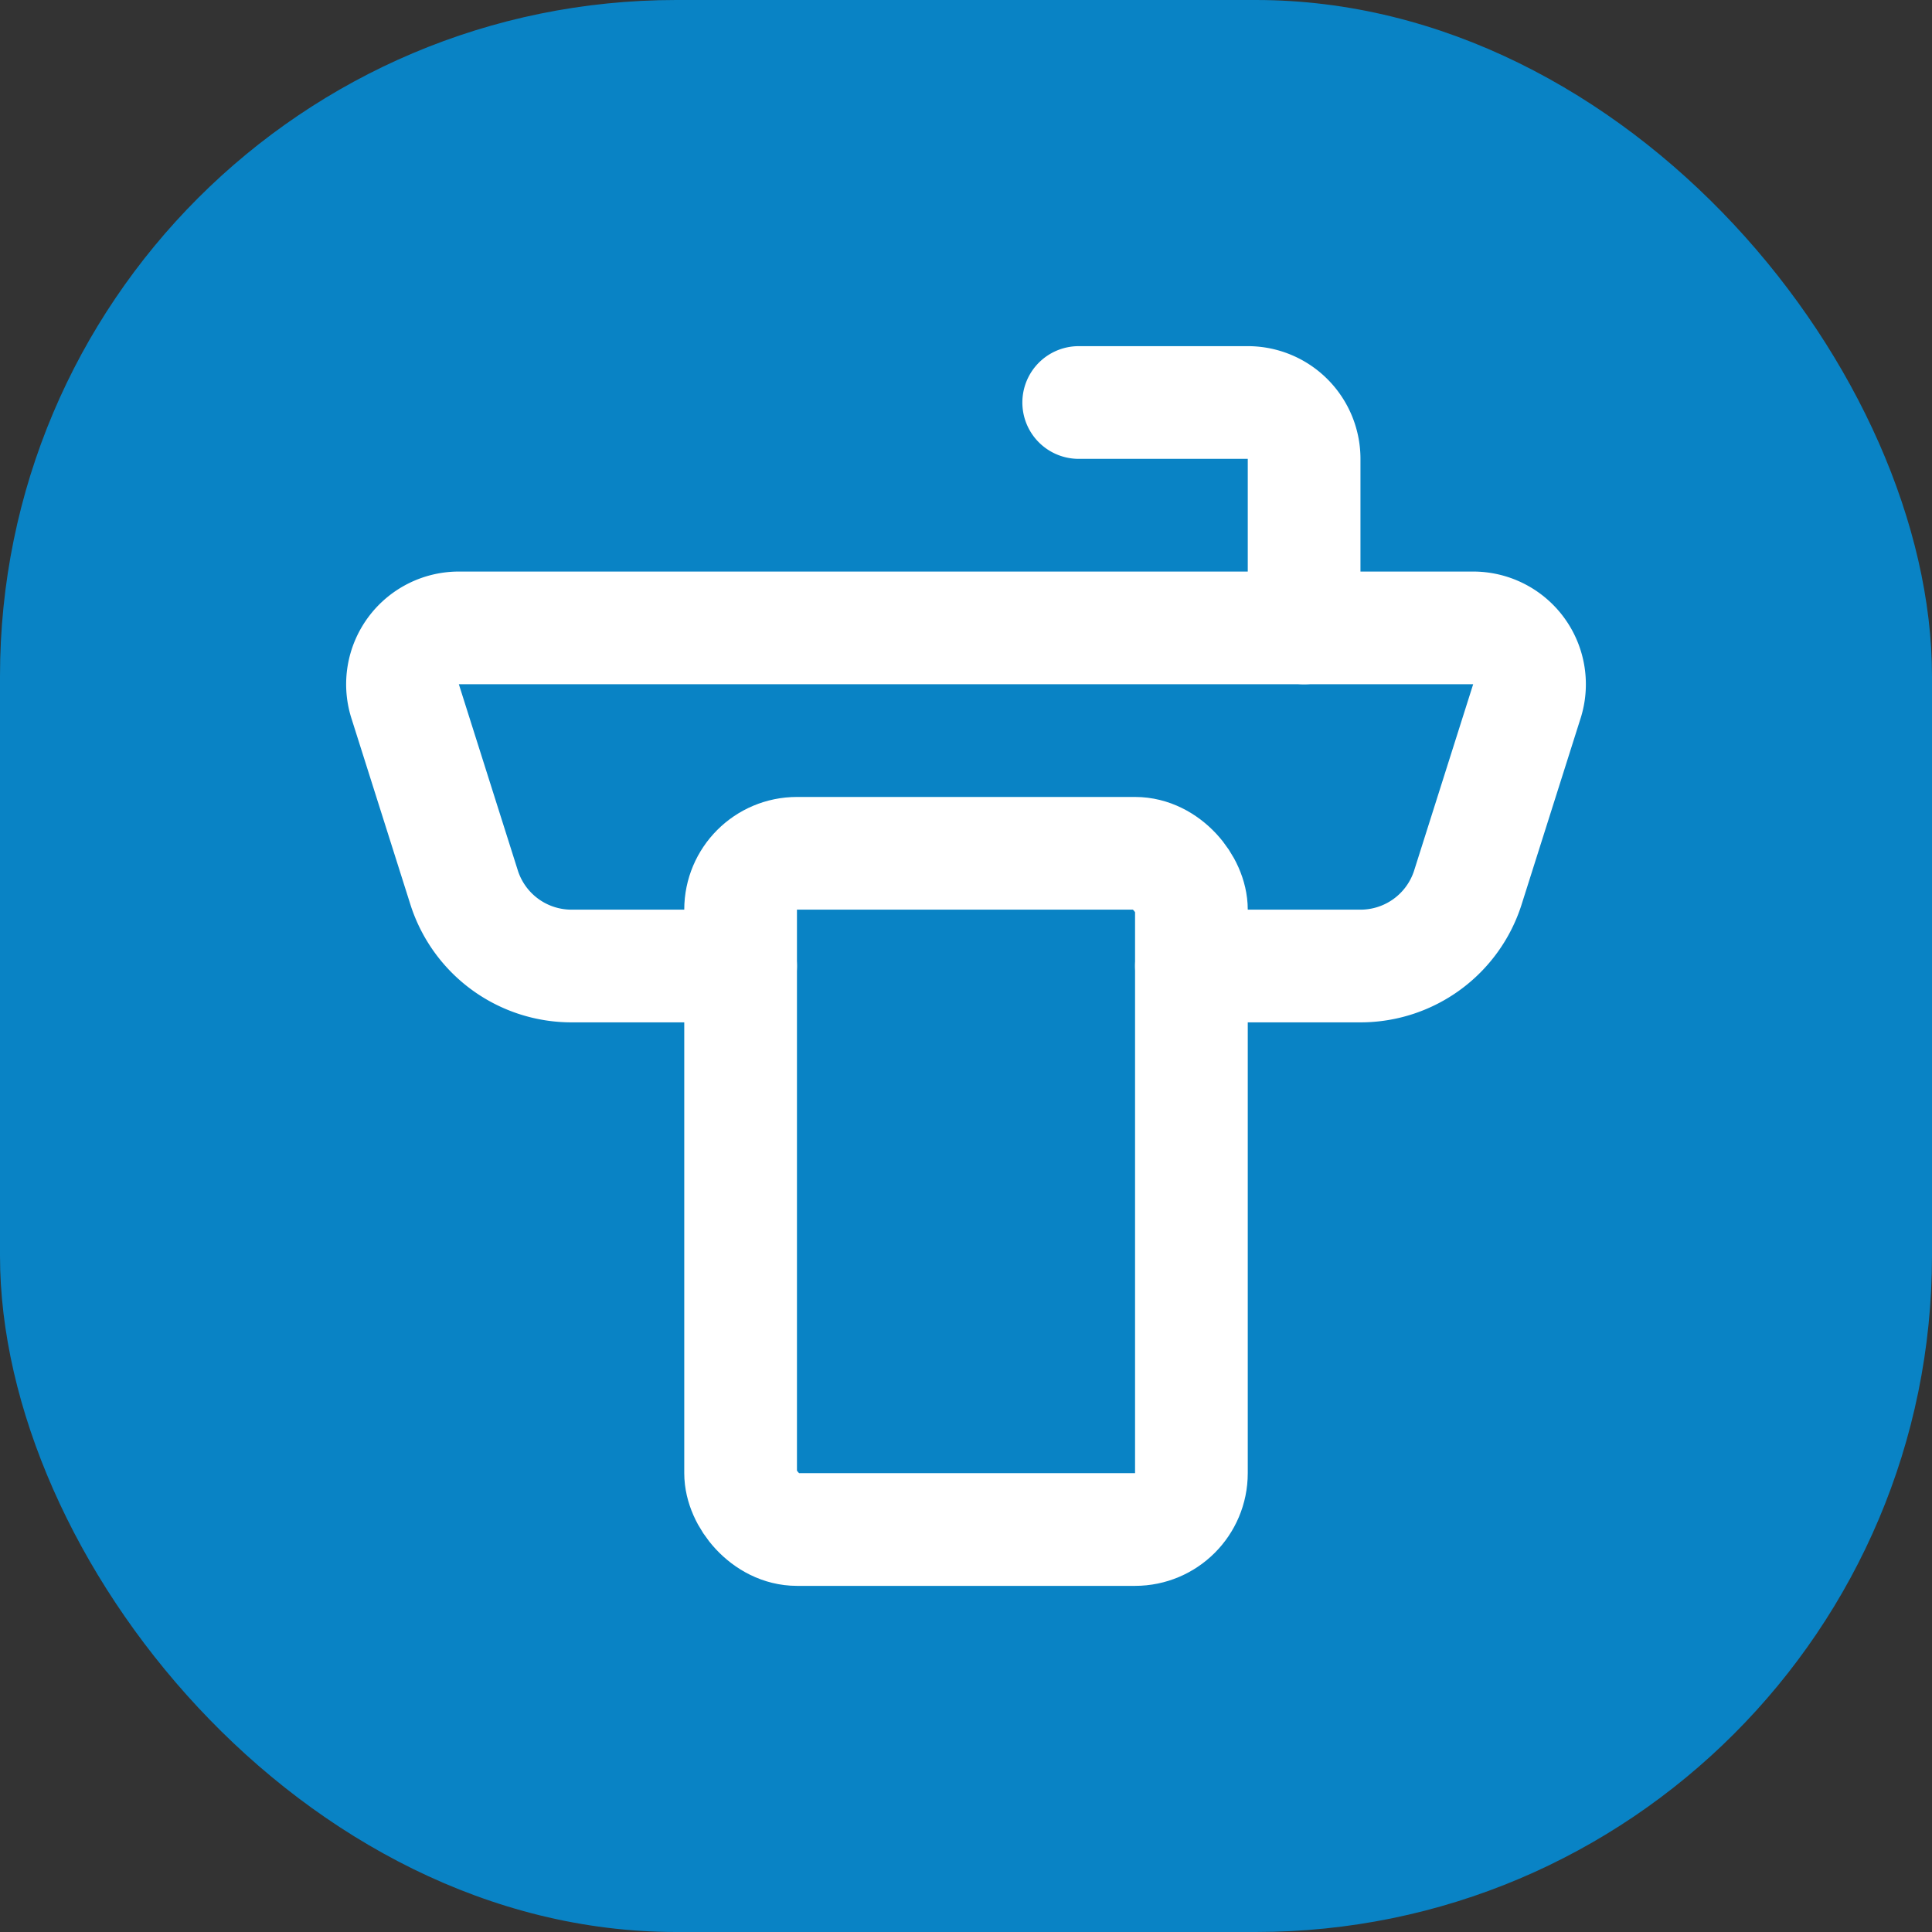 <svg xmlns="http://www.w3.org/2000/svg" version="1.1" xmlns:xlink="http://www.w3.org/1999/xlink" xmlns:svgjs="http://svgjs.dev/svgjs" width="1000" height="1000"><rect width="100%" height="100%" fill="#333333" stroke="none"/><g clip-path="url(#SvgjsClipPath1482)"><rect width="1000" height="1000" fill="#0983c5"></rect><g transform="matrix(29.167,0,0,29.167,150,150)"><svg xmlns="http://www.w3.org/2000/svg" version="1.1" xmlns:xlink="http://www.w3.org/1999/xlink" xmlns:svgjs="http://svgjs.dev/svgjs" width="24" height="24"><svg xmlns="http://www.w3.org/2000/svg" width="24" height="24" viewBox="0 0 24 24" fill="none" stroke="#ffffff" stroke-width="2" stroke-linecap="round" stroke-linejoin="round" class="lucide lucide-lectern"><path d="M16 12h3a2 2 0 0 0 1.902-1.38l1.056-3.333A1 1 0 0 0 21 6H3a1 1 0 0 0-.958 1.287l1.056 3.334A2 2 0 0 0 5 12h3"></path><path d="M18 6V3a1 1 0 0 0-1-1h-3"></path><rect width="8" height="12" x="8" y="10" rx="1"></rect></svg></svg></g></g><defs><clipPath id="SvgjsClipPath1482"><rect width="1000" height="1000" x="0" y="0" rx="350" ry="350"></rect></clipPath></defs></svg>